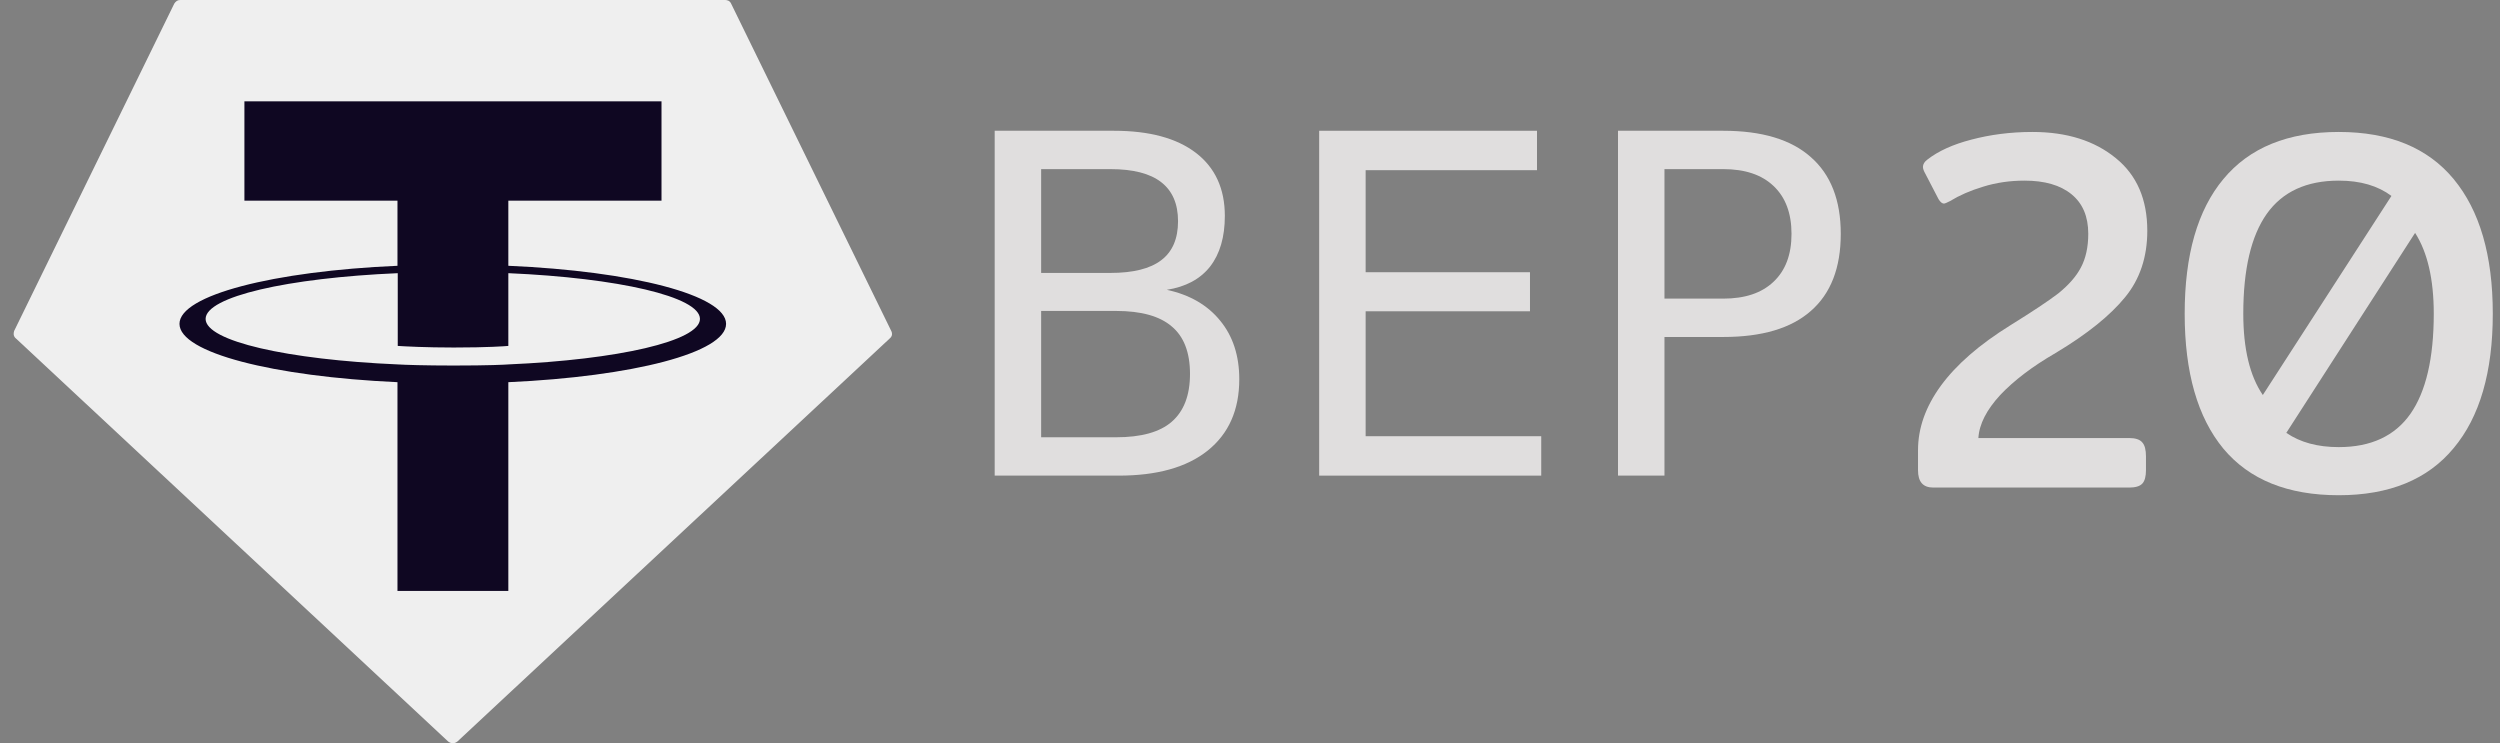 <?xml version="1.0" encoding="UTF-8"?>
<svg xmlns="http://www.w3.org/2000/svg" xmlns:xlink="http://www.w3.org/1999/xlink" width="111px" height="33px" viewBox="0 0 111 33" version="1.1">
<rect x="0" y="0" width="111" height="33" fill="#808080" stroke="none"/>
<defs>
<g>
<symbol overflow="visible" id="glyph0-0">
<path style="stroke:none;" d="M 1.047 3.719 L 1.047 -14.812 L 11.547 -14.812 L 11.547 3.719 Z M 2.219 2.547 L 10.375 2.547 L 10.375 -13.625 L 2.219 -13.625 Z M 2.219 2.547 "/>
</symbol>
<symbol overflow="visible" id="glyph0-1">
<path style="stroke:none;" d="M 4.125 -7.312 L 4.125 -1.703 L 7.453 -1.703 C 8.566 -1.703 9.391 -1.93 9.922 -2.391 C 10.461 -2.859 10.734 -3.566 10.734 -4.516 C 10.734 -5.473 10.461 -6.176 9.922 -6.625 C 9.391 -7.082 8.566 -7.312 7.453 -7.312 Z M 4.125 -13.609 L 4.125 -9 L 7.203 -9 C 8.211 -9 8.961 -9.188 9.453 -9.562 C 9.953 -9.938 10.203 -10.516 10.203 -11.297 C 10.203 -12.066 9.953 -12.645 9.453 -13.031 C 8.961 -13.414 8.211 -13.609 7.203 -13.609 Z M 2.062 -15.312 L 7.359 -15.312 C 8.93 -15.312 10.145 -14.984 11 -14.328 C 11.852 -13.672 12.281 -12.738 12.281 -11.531 C 12.281 -10.594 12.062 -9.844 11.625 -9.281 C 11.188 -8.727 10.547 -8.383 9.703 -8.25 C 10.723 -8.031 11.516 -7.57 12.078 -6.875 C 12.641 -6.188 12.922 -5.32 12.922 -4.281 C 12.922 -2.914 12.453 -1.859 11.516 -1.109 C 10.586 -0.367 9.27 0 7.562 0 L 2.062 0 Z M 2.062 -15.312 "/>
</symbol>
<symbol overflow="visible" id="glyph0-2">
<path style="stroke:none;" d="M 2.062 -15.312 L 11.734 -15.312 L 11.734 -13.562 L 4.125 -13.562 L 4.125 -9.031 L 11.422 -9.031 L 11.422 -7.297 L 4.125 -7.297 L 4.125 -1.75 L 11.922 -1.75 L 11.922 0 L 2.062 0 Z M 2.062 -15.312 "/>
</symbol>
<symbol overflow="visible" id="glyph0-3">
<path style="stroke:none;" d="M 4.125 -13.609 L 4.125 -7.859 L 6.734 -7.859 C 7.703 -7.859 8.445 -8.109 8.969 -8.609 C 9.5 -9.109 9.766 -9.816 9.766 -10.734 C 9.766 -11.648 9.5 -12.359 8.969 -12.859 C 8.445 -13.359 7.703 -13.609 6.734 -13.609 Z M 2.062 -15.312 L 6.734 -15.312 C 8.453 -15.312 9.75 -14.922 10.625 -14.141 C 11.508 -13.367 11.953 -12.234 11.953 -10.734 C 11.953 -9.223 11.508 -8.082 10.625 -7.312 C 9.75 -6.539 8.453 -6.156 6.734 -6.156 L 4.125 -6.156 L 4.125 0 L 2.062 0 Z M 2.062 -15.312 "/>
</symbol>
</g>
<clipPath id="clip1">
  <path d="M 0.605 0 L 39.605 0 L 39.605 33 L 0.605 33 Z M 0.605 0 "/>
</clipPath>
</defs>
<g id="surface1">
<g clip-path="url(#clip1)" clip-rule="nonzero">
<path style=" stroke:none;fill-rule:evenodd;fill:rgb(93.725%,93.725%,93.725%);fill-opacity:1;" d="M 7.738 0.16 L 0.629 14.691 C 0.609 14.75 0.602 14.809 0.609 14.871 C 0.621 14.922 0.648 14.98 0.699 15.02 L 19.898 32.922 C 19.961 32.969 20.031 33 20.102 33 C 20.18 33 20.25 32.969 20.309 32.922 L 39.512 15.02 C 39.559 14.98 39.59 14.93 39.602 14.871 C 39.609 14.809 39.602 14.75 39.57 14.691 L 32.461 0.16 C 32.441 0.109 32.398 0.07 32.359 0.039 C 32.309 0.02 32.262 0 32.199 0 L 8.012 0 C 7.949 0 7.898 0.012 7.852 0.039 C 7.809 0.07 7.77 0.109 7.738 0.16 Z M 7.738 0.16 "/>
</g>
<path style=" stroke:none;fill-rule:evenodd;fill:rgb(5.882%,2.745%,13.333%);fill-opacity:1;" d="M 22.57 16.18 C 22.43 16.191 21.719 16.23 20.129 16.23 C 18.871 16.23 17.969 16.199 17.66 16.18 C 12.77 15.969 9.129 15.148 9.129 14.16 C 9.129 13.172 12.77 12.34 17.66 12.129 L 17.66 15.359 C 17.98 15.379 18.891 15.43 20.148 15.43 C 21.672 15.43 22.43 15.371 22.57 15.359 L 22.57 12.129 C 27.441 12.34 31.078 13.172 31.078 14.16 C 31.078 15.141 27.441 15.969 22.57 16.18 Z M 22.57 11.801 L 22.57 8.91 L 29.371 8.91 L 29.371 4.5 L 10.852 4.5 L 10.852 8.91 L 17.648 8.91 L 17.648 11.801 C 12.129 12.039 7.969 13.109 7.969 14.379 C 7.969 15.66 12.129 16.719 17.648 16.969 L 17.648 26.238 L 22.57 26.238 L 22.57 16.969 C 28.09 16.719 32.238 15.66 32.238 14.379 C 32.238 13.109 28.09 12.039 22.57 11.801 Z M 22.57 11.801 "/>
<path style=" stroke:none;fill-rule:nonzero;fill:rgb(87.843%,87.059%,87.059%);fill-opacity:1;" d="M 85.84 21.648 C 85.379 21.648 85.16 21.391 85.16 20.879 L 85.16 19.988 C 85.16 19.02 85.488 18.07 86.172 17.129 C 86.859 16.191 87.879 15.301 89.25 14.449 C 90.23 13.84 90.941 13.371 91.398 13.02 C 91.852 12.648 92.18 12.281 92.391 11.879 C 92.609 11.469 92.719 10.969 92.719 10.379 C 92.719 9.609 92.469 9.031 91.98 8.629 C 91.48 8.219 90.781 8.02 89.891 8.02 C 89.238 8.02 88.629 8.109 88.051 8.289 C 87.48 8.461 87 8.672 86.578 8.93 C 86.441 9 86.352 9.039 86.309 9.039 C 86.23 9.039 86.148 8.969 86.07 8.84 L 85.488 7.719 C 85.422 7.602 85.379 7.5 85.379 7.41 C 85.379 7.289 85.449 7.18 85.57 7.09 C 86.051 6.711 86.711 6.41 87.531 6.199 C 88.359 5.98 89.262 5.859 90.238 5.859 C 91.77 5.859 93 6.25 93.941 7.02 C 94.879 7.781 95.34 8.852 95.34 10.25 C 95.34 11.41 95.012 12.398 94.352 13.199 C 93.699 14 92.68 14.828 91.27 15.672 C 90.238 16.27 89.422 16.891 88.809 17.539 C 88.211 18.191 87.879 18.82 87.84 19.449 L 94.539 19.449 C 94.809 19.449 95.012 19.512 95.121 19.648 C 95.23 19.77 95.281 19.98 95.281 20.262 L 95.281 20.879 C 95.281 21.148 95.23 21.352 95.121 21.469 C 95.012 21.59 94.809 21.648 94.539 21.648 Z M 85.84 21.648 "/>
<path style=" stroke:none;fill-rule:nonzero;fill:rgb(87.843%,87.059%,87.059%);fill-opacity:1;" d="M 103.84 21.988 C 101.578 21.988 99.871 21.301 98.719 19.922 C 97.57 18.531 97 16.531 97 13.93 C 97 11.32 97.57 9.328 98.719 7.949 C 99.871 6.559 101.578 5.859 103.84 5.859 C 106.09 5.859 107.789 6.559 108.941 7.949 C 110.102 9.352 110.68 11.34 110.68 13.93 C 110.68 16.52 110.102 18.512 108.941 19.898 C 107.789 21.289 106.09 21.988 103.84 21.988 Z M 106.18 8.699 C 105.578 8.25 104.809 8.02 103.84 8.02 C 102.41 8.02 101.34 8.512 100.641 9.5 C 99.949 10.48 99.602 11.961 99.602 13.93 C 99.602 15.488 99.891 16.691 100.469 17.539 Z M 103.84 19.852 C 105.27 19.852 106.328 19.359 107.02 18.379 C 107.711 17.391 108.059 15.91 108.059 13.93 C 108.059 12.398 107.781 11.199 107.23 10.34 L 101.512 19.219 C 102.129 19.641 102.898 19.852 103.84 19.852 Z M 103.84 19.852 "/>
<g style="fill:rgb(87.843%,87.059%,87.059%);fill-opacity:1;">
  <use xlink:href="#glyph0-1" x="42.102" y="21.118"/>
  <use xlink:href="#glyph0-2" x="56.509" y="21.118"/>
  <use xlink:href="#glyph0-3" x="69.777" y="21.118"/>
</g>
</g>
</svg>
